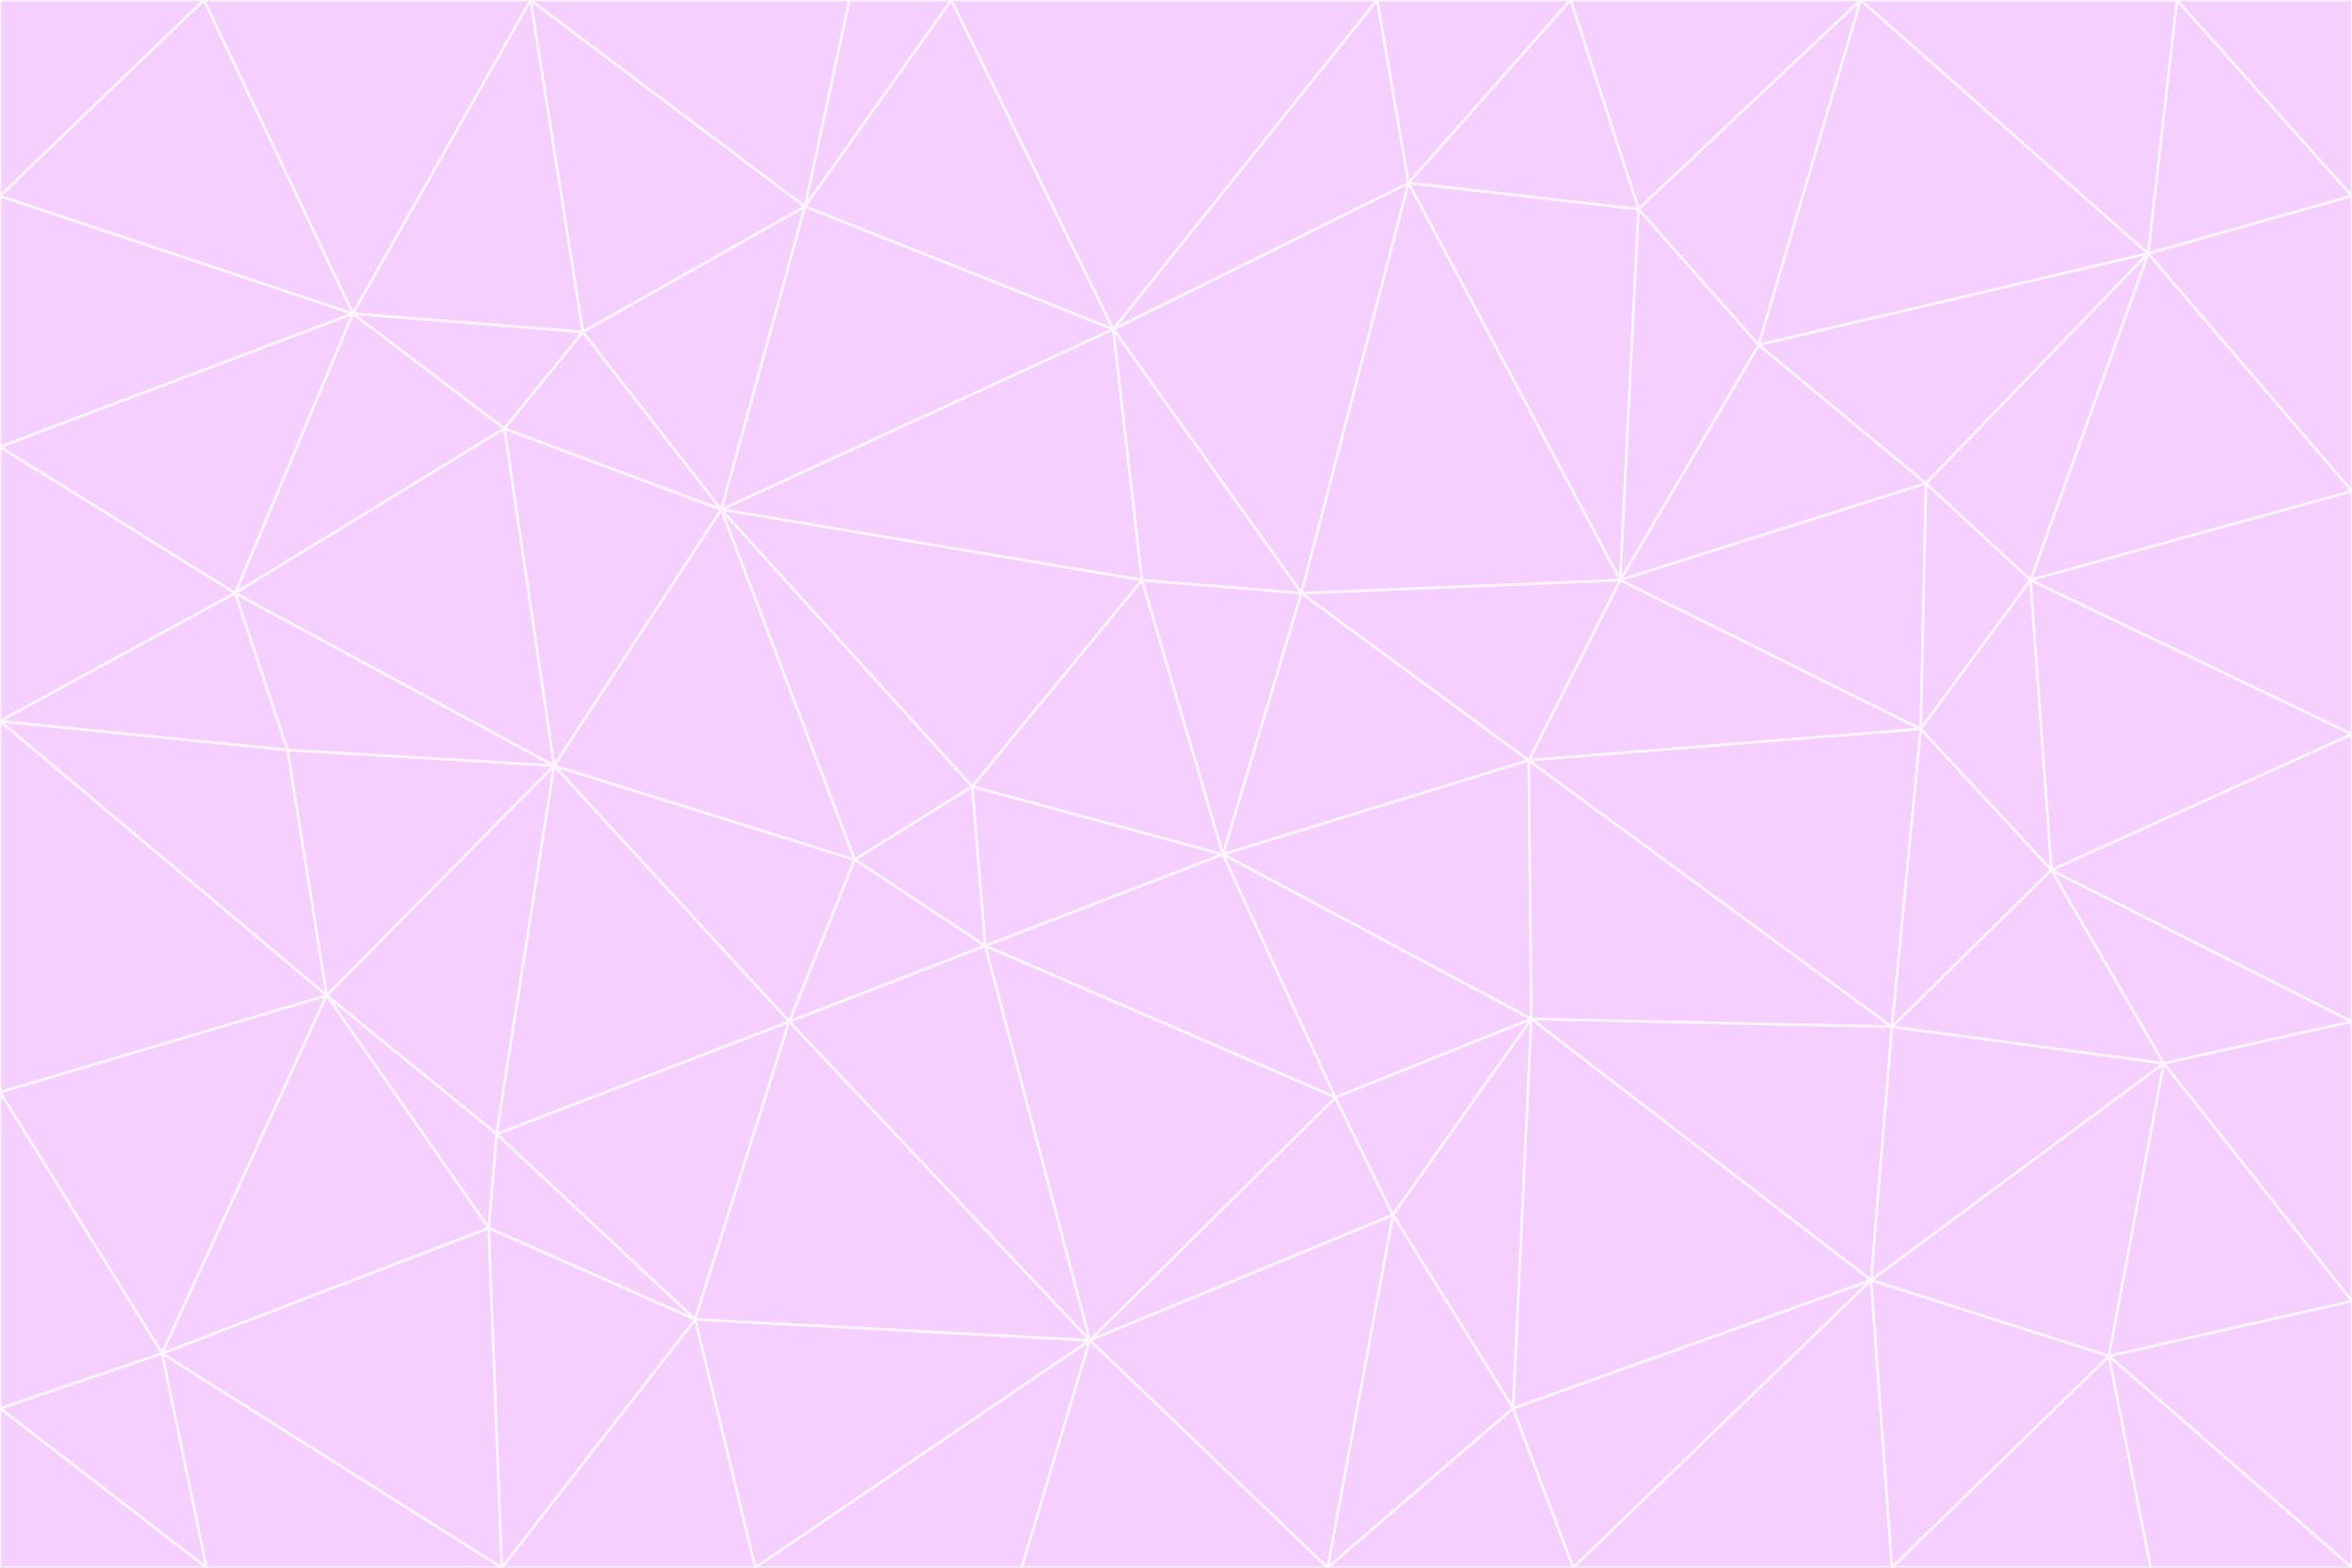 <svg id="visual" viewBox="0 0 900 600" width="900" height="600" xmlns="http://www.w3.org/2000/svg" xmlns:xlink="http://www.w3.org/1999/xlink" version="1.1"><rect x="0" y="0" width="900" height="600" fill="#333333" stroke="none"/><g stroke-width="1" stroke-linejoin="bevel"><path d="M468 327L372 301L377 362Z" fill="#f5d0fe" stroke="#fdf4ff"></path><path d="M372 301L327 329L377 362Z" fill="#f5d0fe" stroke="#fdf4ff"></path><path d="M468 327L437 222L372 301Z" fill="#f5d0fe" stroke="#fdf4ff"></path><path d="M372 301L276 195L327 329Z" fill="#f5d0fe" stroke="#fdf4ff"></path><path d="M468 327L498 227L437 222Z" fill="#f5d0fe" stroke="#fdf4ff"></path><path d="M327 329L302 391L377 362Z" fill="#f5d0fe" stroke="#fdf4ff"></path><path d="M377 362L511 420L468 327Z" fill="#f5d0fe" stroke="#fdf4ff"></path><path d="M533 465L511 420L417 513Z" fill="#f5d0fe" stroke="#fdf4ff"></path><path d="M468 327L585 291L498 227Z" fill="#f5d0fe" stroke="#fdf4ff"></path><path d="M586 390L585 291L468 327Z" fill="#f5d0fe" stroke="#fdf4ff"></path><path d="M417 513L511 420L377 362Z" fill="#f5d0fe" stroke="#fdf4ff"></path><path d="M511 420L586 390L468 327Z" fill="#f5d0fe" stroke="#fdf4ff"></path><path d="M533 465L586 390L511 420Z" fill="#f5d0fe" stroke="#fdf4ff"></path><path d="M302 391L417 513L377 362Z" fill="#f5d0fe" stroke="#fdf4ff"></path><path d="M426 126L276 195L437 222Z" fill="#f5d0fe" stroke="#fdf4ff"></path><path d="M437 222L276 195L372 301Z" fill="#f5d0fe" stroke="#fdf4ff"></path><path d="M327 329L212 293L302 391Z" fill="#f5d0fe" stroke="#fdf4ff"></path><path d="M539 70L426 126L498 227Z" fill="#f5d0fe" stroke="#fdf4ff"></path><path d="M498 227L426 126L437 222Z" fill="#f5d0fe" stroke="#fdf4ff"></path><path d="M276 195L212 293L327 329Z" fill="#f5d0fe" stroke="#fdf4ff"></path><path d="M735 279L620 222L585 291Z" fill="#f5d0fe" stroke="#fdf4ff"></path><path d="M585 291L620 222L498 227Z" fill="#f5d0fe" stroke="#fdf4ff"></path><path d="M190 434L266 505L302 391Z" fill="#f5d0fe" stroke="#fdf4ff"></path><path d="M302 391L266 505L417 513Z" fill="#f5d0fe" stroke="#fdf4ff"></path><path d="M212 293L190 434L302 391Z" fill="#f5d0fe" stroke="#fdf4ff"></path><path d="M533 465L579 539L586 390Z" fill="#f5d0fe" stroke="#fdf4ff"></path><path d="M586 390L724 393L585 291Z" fill="#f5d0fe" stroke="#fdf4ff"></path><path d="M508 600L579 539L533 465Z" fill="#f5d0fe" stroke="#fdf4ff"></path><path d="M508 600L533 465L417 513Z" fill="#f5d0fe" stroke="#fdf4ff"></path><path d="M190 434L187 470L266 505Z" fill="#f5d0fe" stroke="#fdf4ff"></path><path d="M426 126L308 79L276 195Z" fill="#f5d0fe" stroke="#fdf4ff"></path><path d="M276 195L193 164L212 293Z" fill="#f5d0fe" stroke="#fdf4ff"></path><path d="M289 600L417 513L266 505Z" fill="#f5d0fe" stroke="#fdf4ff"></path><path d="M289 600L391 600L417 513Z" fill="#f5d0fe" stroke="#fdf4ff"></path><path d="M223 127L193 164L276 195Z" fill="#f5d0fe" stroke="#fdf4ff"></path><path d="M212 293L125 381L190 434Z" fill="#f5d0fe" stroke="#fdf4ff"></path><path d="M190 434L125 381L187 470Z" fill="#f5d0fe" stroke="#fdf4ff"></path><path d="M308 79L223 127L276 195Z" fill="#f5d0fe" stroke="#fdf4ff"></path><path d="M620 222L539 70L498 227Z" fill="#f5d0fe" stroke="#fdf4ff"></path><path d="M426 126L364 0L308 79Z" fill="#f5d0fe" stroke="#fdf4ff"></path><path d="M391 600L508 600L417 513Z" fill="#f5d0fe" stroke="#fdf4ff"></path><path d="M110 287L125 381L212 293Z" fill="#f5d0fe" stroke="#fdf4ff"></path><path d="M192 600L289 600L266 505Z" fill="#f5d0fe" stroke="#fdf4ff"></path><path d="M90 227L110 287L212 293Z" fill="#f5d0fe" stroke="#fdf4ff"></path><path d="M716 490L724 393L586 390Z" fill="#f5d0fe" stroke="#fdf4ff"></path><path d="M620 222L627 80L539 70Z" fill="#f5d0fe" stroke="#fdf4ff"></path><path d="M724 393L735 279L585 291Z" fill="#f5d0fe" stroke="#fdf4ff"></path><path d="M737 185L673 132L620 222Z" fill="#f5d0fe" stroke="#fdf4ff"></path><path d="M673 132L627 80L620 222Z" fill="#f5d0fe" stroke="#fdf4ff"></path><path d="M508 600L602 600L579 539Z" fill="#f5d0fe" stroke="#fdf4ff"></path><path d="M579 539L716 490L586 390Z" fill="#f5d0fe" stroke="#fdf4ff"></path><path d="M527 0L364 0L426 126Z" fill="#f5d0fe" stroke="#fdf4ff"></path><path d="M308 79L203 0L223 127Z" fill="#f5d0fe" stroke="#fdf4ff"></path><path d="M527 0L426 126L539 70Z" fill="#f5d0fe" stroke="#fdf4ff"></path><path d="M364 0L325 0L308 79Z" fill="#f5d0fe" stroke="#fdf4ff"></path><path d="M135 120L90 227L193 164Z" fill="#f5d0fe" stroke="#fdf4ff"></path><path d="M602 600L716 490L579 539Z" fill="#f5d0fe" stroke="#fdf4ff"></path><path d="M724 393L785 333L735 279Z" fill="#f5d0fe" stroke="#fdf4ff"></path><path d="M135 120L193 164L223 127Z" fill="#f5d0fe" stroke="#fdf4ff"></path><path d="M193 164L90 227L212 293Z" fill="#f5d0fe" stroke="#fdf4ff"></path><path d="M0 418L62 518L125 381Z" fill="#f5d0fe" stroke="#fdf4ff"></path><path d="M601 0L527 0L539 70Z" fill="#f5d0fe" stroke="#fdf4ff"></path><path d="M203 0L135 120L223 127Z" fill="#f5d0fe" stroke="#fdf4ff"></path><path d="M712 0L601 0L627 80Z" fill="#f5d0fe" stroke="#fdf4ff"></path><path d="M735 279L737 185L620 222Z" fill="#f5d0fe" stroke="#fdf4ff"></path><path d="M187 470L192 600L266 505Z" fill="#f5d0fe" stroke="#fdf4ff"></path><path d="M62 518L192 600L187 470Z" fill="#f5d0fe" stroke="#fdf4ff"></path><path d="M828 407L785 333L724 393Z" fill="#f5d0fe" stroke="#fdf4ff"></path><path d="M735 279L777 222L737 185Z" fill="#f5d0fe" stroke="#fdf4ff"></path><path d="M785 333L777 222L735 279Z" fill="#f5d0fe" stroke="#fdf4ff"></path><path d="M712 0L627 80L673 132Z" fill="#f5d0fe" stroke="#fdf4ff"></path><path d="M712 0L673 132L822 97Z" fill="#f5d0fe" stroke="#fdf4ff"></path><path d="M627 80L601 0L539 70Z" fill="#f5d0fe" stroke="#fdf4ff"></path><path d="M325 0L203 0L308 79Z" fill="#f5d0fe" stroke="#fdf4ff"></path><path d="M0 276L125 381L110 287Z" fill="#f5d0fe" stroke="#fdf4ff"></path><path d="M125 381L62 518L187 470Z" fill="#f5d0fe" stroke="#fdf4ff"></path><path d="M602 600L724 600L716 490Z" fill="#f5d0fe" stroke="#fdf4ff"></path><path d="M716 490L828 407L724 393Z" fill="#f5d0fe" stroke="#fdf4ff"></path><path d="M807 519L828 407L716 490Z" fill="#f5d0fe" stroke="#fdf4ff"></path><path d="M785 333L900 281L777 222Z" fill="#f5d0fe" stroke="#fdf4ff"></path><path d="M0 171L0 276L90 227Z" fill="#f5d0fe" stroke="#fdf4ff"></path><path d="M90 227L0 276L110 287Z" fill="#f5d0fe" stroke="#fdf4ff"></path><path d="M0 171L90 227L135 120Z" fill="#f5d0fe" stroke="#fdf4ff"></path><path d="M0 276L0 418L125 381Z" fill="#f5d0fe" stroke="#fdf4ff"></path><path d="M62 518L79 600L192 600Z" fill="#f5d0fe" stroke="#fdf4ff"></path><path d="M0 539L79 600L62 518Z" fill="#f5d0fe" stroke="#fdf4ff"></path><path d="M724 600L807 519L716 490Z" fill="#f5d0fe" stroke="#fdf4ff"></path><path d="M822 97L673 132L737 185Z" fill="#f5d0fe" stroke="#fdf4ff"></path><path d="M0 75L0 171L135 120Z" fill="#f5d0fe" stroke="#fdf4ff"></path><path d="M0 418L0 539L62 518Z" fill="#f5d0fe" stroke="#fdf4ff"></path><path d="M900 188L822 97L777 222Z" fill="#f5d0fe" stroke="#fdf4ff"></path><path d="M777 222L822 97L737 185Z" fill="#f5d0fe" stroke="#fdf4ff"></path><path d="M203 0L78 0L135 120Z" fill="#f5d0fe" stroke="#fdf4ff"></path><path d="M900 391L785 333L828 407Z" fill="#f5d0fe" stroke="#fdf4ff"></path><path d="M900 391L900 281L785 333Z" fill="#f5d0fe" stroke="#fdf4ff"></path><path d="M78 0L0 75L135 120Z" fill="#f5d0fe" stroke="#fdf4ff"></path><path d="M900 498L900 391L828 407Z" fill="#f5d0fe" stroke="#fdf4ff"></path><path d="M724 600L823 600L807 519Z" fill="#f5d0fe" stroke="#fdf4ff"></path><path d="M807 519L900 498L828 407Z" fill="#f5d0fe" stroke="#fdf4ff"></path><path d="M0 539L0 600L79 600Z" fill="#f5d0fe" stroke="#fdf4ff"></path><path d="M900 281L900 188L777 222Z" fill="#f5d0fe" stroke="#fdf4ff"></path><path d="M900 600L900 498L807 519Z" fill="#f5d0fe" stroke="#fdf4ff"></path><path d="M78 0L0 0L0 75Z" fill="#f5d0fe" stroke="#fdf4ff"></path><path d="M900 75L833 0L822 97Z" fill="#f5d0fe" stroke="#fdf4ff"></path><path d="M822 97L833 0L712 0Z" fill="#f5d0fe" stroke="#fdf4ff"></path><path d="M900 188L900 75L822 97Z" fill="#f5d0fe" stroke="#fdf4ff"></path><path d="M823 600L900 600L807 519Z" fill="#f5d0fe" stroke="#fdf4ff"></path><path d="M900 75L900 0L833 0Z" fill="#f5d0fe" stroke="#fdf4ff"></path></g></svg>